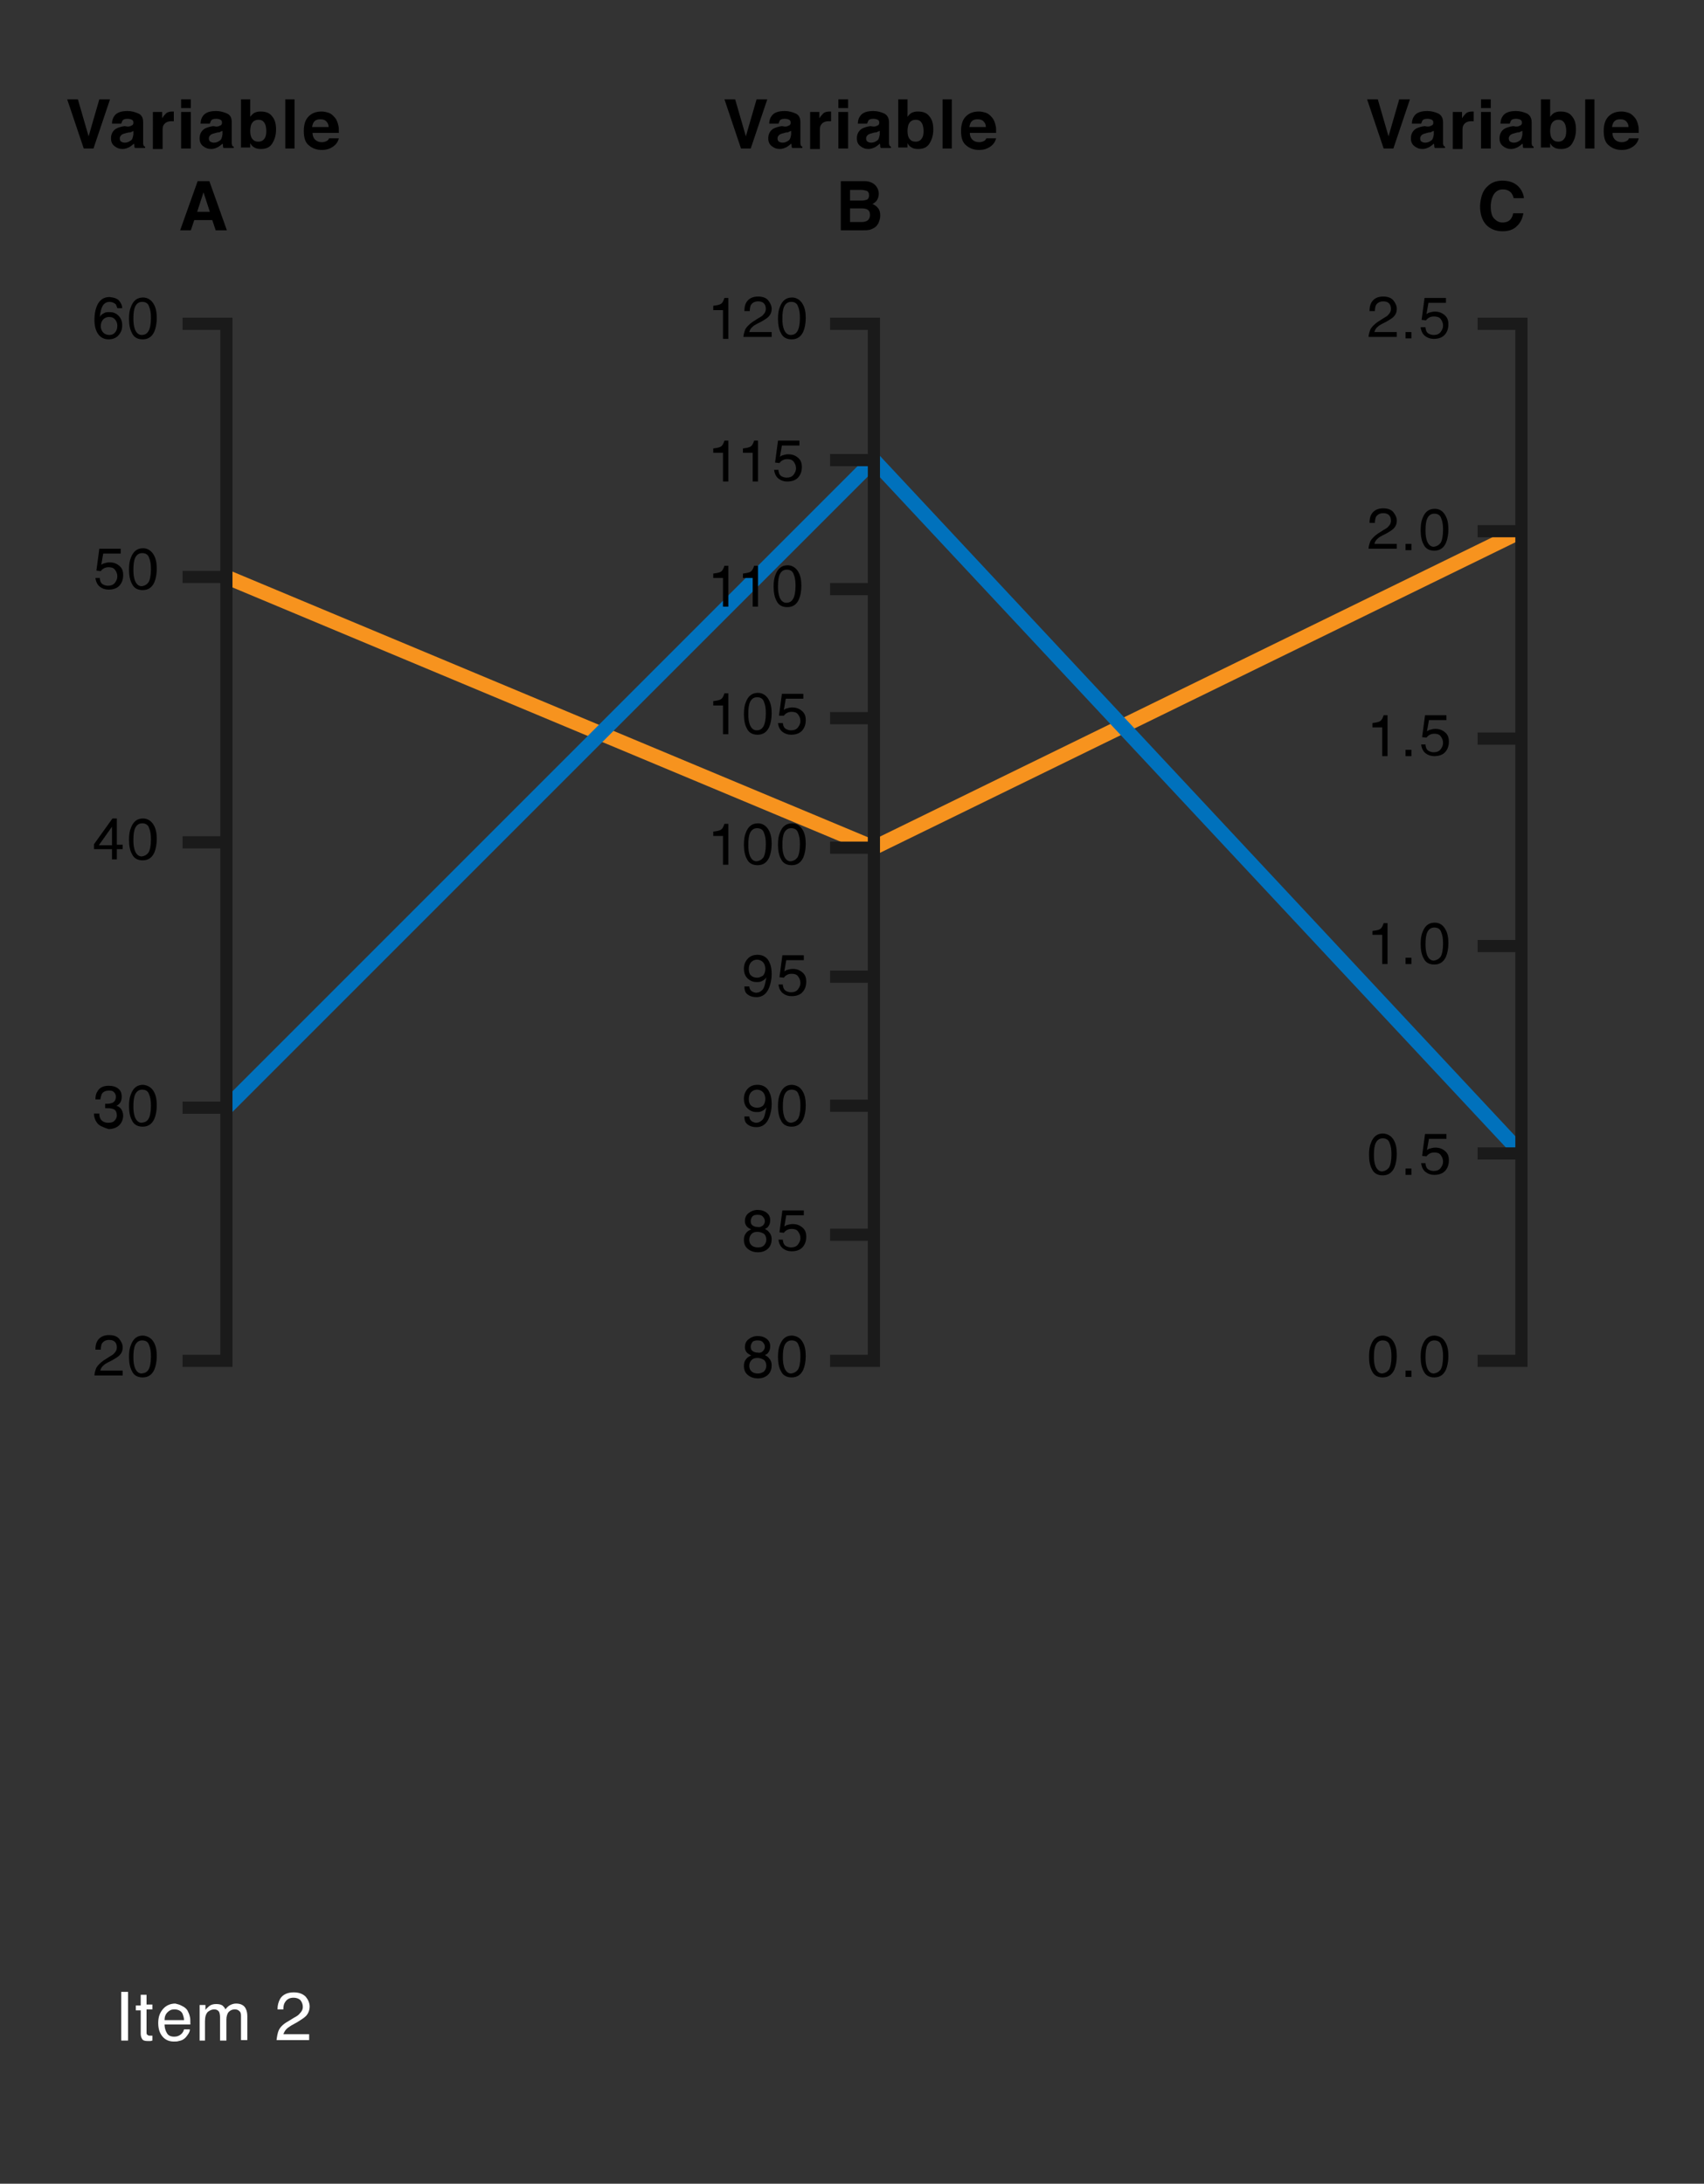 <svg xmlns="http://www.w3.org/2000/svg" xmlns:xlink="http://www.w3.org/1999/xlink" version="1.1" x="0px" y="0px" viewBox="0 0 350 448.5" style="enable-background:new 0 0 350 448.5;" xml:space="preserve">
<rect x="0" y="0" width="350" height="448.5" fill="#333333" stroke="none"/>
<style type="text/css">
	.st0{fill:none;stroke:#F7931E;stroke-width:3;}
	.st1{fill:none;stroke:#0071BC;stroke-width:3;}
	.st2{fill:#0071BC;}
	.st3{opacity:0.4;fill:#0071BC;}
	.st4{opacity:0.4;fill:#F7931E;}
	.st5{fill:#F7931E;}
	.st6{opacity:0.6;fill:#C7B299;}
	.st7{fill:#FFFFFF;}
	.st8{fill:none;stroke:#1A1A1A;stroke-width:2.5;}
	.st9{fill:none;stroke:#666666;stroke-width:0.75;}
</style>
<g id="Layer_1">
	<polyline class="st0" points="46.5,118.5 179.5,174.1 312.5,109.1  "/>
	<polyline class="st1" points="46.5,227.5 179.5,94.5 312.5,236.9  "/>
	
	
	
	
</g>
<g id="Layer_2">
	
	<g>
		<path d="M20.4,20.4h2.2l-3.4,10.1h-2l-3.4-10.1H16l2.2,7.6L20.4,20.4z"/>
		<path d="M26.2,26c0.4,0,0.6-0.1,0.8-0.2c0.3-0.1,0.4-0.3,0.4-0.6c0-0.3-0.1-0.5-0.3-0.6s-0.5-0.2-0.9-0.2c-0.5,0-0.8,0.1-1,0.3    c-0.1,0.2-0.2,0.4-0.3,0.7H23c0-0.7,0.2-1.2,0.5-1.6c0.5-0.7,1.4-1,2.7-1c0.8,0,1.5,0.2,2.2,0.5s1,0.9,1,1.8v3.4    c0,0.2,0,0.5,0,0.9c0,0.3,0.1,0.4,0.1,0.5s0.2,0.2,0.3,0.2v0.3h-2.1c-0.1-0.2-0.1-0.3-0.1-0.4s0-0.3-0.1-0.5    c-0.3,0.3-0.6,0.5-0.9,0.7c-0.4,0.2-0.9,0.4-1.4,0.4c-0.7,0-1.2-0.2-1.7-0.6s-0.7-0.9-0.7-1.6c0-0.9,0.4-1.6,1.1-2    c0.4-0.2,1-0.4,1.7-0.5L26.2,26z M27.4,26.9C27.3,27,27.1,27,27,27.1s-0.3,0.1-0.5,0.1L26,27.3c-0.4,0.1-0.7,0.2-0.9,0.3    c-0.3,0.2-0.5,0.5-0.5,0.8c0,0.3,0.1,0.6,0.3,0.7c0.2,0.1,0.4,0.2,0.7,0.2c0.4,0,0.8-0.1,1.2-0.4c0.4-0.2,0.5-0.7,0.6-1.3V26.9z"/>
		<path d="M35.5,22.9c0,0,0.1,0,0.2,0v2c-0.1,0-0.2,0-0.3,0s-0.2,0-0.2,0c-0.8,0-1.3,0.3-1.6,0.8c-0.2,0.3-0.2,0.7-0.2,1.3v3.6h-2    V23h1.9v1.3c0.3-0.5,0.6-0.8,0.8-1C34.4,23,34.9,22.9,35.5,22.9C35.5,22.9,35.5,22.9,35.5,22.9z"/>
		<path d="M39.2,22.2h-2v-1.8h2V22.2z M37.2,23h2v7.5h-2V23z"/>
		<path d="M44.4,26c0.4,0,0.6-0.1,0.8-0.2c0.3-0.1,0.4-0.3,0.4-0.6c0-0.3-0.1-0.5-0.3-0.6s-0.5-0.2-0.9-0.2c-0.5,0-0.8,0.1-1,0.3    c-0.1,0.2-0.2,0.4-0.3,0.7h-1.9c0-0.7,0.2-1.2,0.5-1.6c0.5-0.7,1.4-1,2.7-1c0.8,0,1.5,0.2,2.2,0.5s1,0.9,1,1.8v3.4    c0,0.2,0,0.5,0,0.9c0,0.3,0.1,0.4,0.1,0.5s0.2,0.2,0.3,0.2v0.3h-2.1c-0.1-0.2-0.1-0.3-0.1-0.4s0-0.3-0.1-0.5    c-0.3,0.3-0.6,0.5-0.9,0.7c-0.4,0.2-0.9,0.4-1.4,0.4c-0.7,0-1.2-0.2-1.7-0.6s-0.7-0.9-0.7-1.6c0-0.9,0.4-1.6,1.1-2    c0.4-0.2,1-0.4,1.7-0.5L44.4,26z M45.6,26.9c-0.1,0.1-0.3,0.1-0.4,0.2s-0.3,0.1-0.5,0.1l-0.4,0.1c-0.4,0.1-0.7,0.2-0.9,0.3    c-0.3,0.2-0.5,0.5-0.5,0.8c0,0.3,0.1,0.6,0.3,0.7c0.2,0.1,0.4,0.2,0.7,0.2c0.4,0,0.8-0.1,1.2-0.4c0.4-0.2,0.5-0.7,0.6-1.3V26.9z"/>
		<path d="M55.9,23.9c0.6,0.7,0.8,1.6,0.8,2.7c0,1.2-0.3,2.1-0.8,2.9c-0.5,0.8-1.3,1.1-2.3,1.1c-0.6,0-1.1-0.1-1.5-0.4    c-0.2-0.1-0.5-0.4-0.7-0.8v0.9h-1.9V20.4h1.9V24c0.2-0.3,0.5-0.6,0.8-0.8c0.4-0.2,0.8-0.3,1.3-0.3C54.6,22.9,55.4,23.2,55.9,23.9z     M54.3,28.5c0.3-0.4,0.4-0.9,0.4-1.6c0-0.5-0.1-1-0.2-1.3c-0.3-0.7-0.7-1-1.4-1c-0.7,0-1.2,0.3-1.5,1c-0.1,0.3-0.2,0.8-0.2,1.3    c0,0.6,0.1,1.2,0.4,1.6c0.3,0.4,0.7,0.6,1.3,0.6C53.6,29.1,54,28.9,54.3,28.5z"/>
		<path d="M60.5,30.5h-1.9V20.4h1.9V30.5z"/>
		<path d="M67.6,23.2c0.5,0.2,0.9,0.6,1.3,1.1c0.3,0.4,0.5,1,0.6,1.5c0.1,0.3,0.1,0.8,0.1,1.5h-5.4c0,0.7,0.3,1.3,0.8,1.6    c0.3,0.2,0.7,0.3,1.1,0.3c0.4,0,0.8-0.1,1.1-0.3c0.2-0.1,0.3-0.3,0.4-0.5h2c-0.1,0.4-0.3,0.9-0.7,1.3c-0.7,0.7-1.6,1.1-2.8,1.1    c-1,0-1.9-0.3-2.6-0.9c-0.8-0.6-1.1-1.6-1.1-3c0-1.3,0.3-2.3,1-3c0.7-0.7,1.6-1,2.7-1C66.5,22.9,67,23,67.6,23.2z M64.6,24.9    c-0.3,0.3-0.4,0.7-0.5,1.2h3.4c0-0.5-0.2-0.9-0.5-1.2c-0.3-0.3-0.7-0.4-1.2-0.4C65.3,24.5,64.9,24.6,64.6,24.9z"/>
		<path d="M40.6,37.2H43l3.6,10.1h-2.3l-0.7-2.1h-3.7l-0.7,2.1h-2.2L40.6,37.2z M40.5,43.5h2.6l-1.3-4L40.5,43.5z"/>
	</g>
	<g>
		<path d="M155.4,20.4h2.2l-3.4,10.1h-2l-3.4-10.1h2.2l2.2,7.6L155.4,20.4z"/>
		<path d="M161.2,26c0.4,0,0.6-0.1,0.8-0.2c0.3-0.1,0.4-0.3,0.4-0.6c0-0.3-0.1-0.5-0.3-0.6s-0.5-0.2-0.9-0.2c-0.5,0-0.8,0.1-1,0.3    c-0.1,0.2-0.2,0.4-0.3,0.7H158c0-0.7,0.2-1.2,0.5-1.6c0.5-0.7,1.4-1,2.7-1c0.8,0,1.5,0.2,2.2,0.5s1,0.9,1,1.8v3.4    c0,0.2,0,0.5,0,0.9c0,0.3,0.1,0.4,0.1,0.5s0.2,0.2,0.3,0.2v0.3h-2.1c-0.1-0.2-0.1-0.3-0.1-0.4s0-0.3-0.1-0.5    c-0.3,0.3-0.6,0.5-0.9,0.7c-0.4,0.2-0.9,0.4-1.4,0.4c-0.7,0-1.2-0.2-1.7-0.6s-0.7-0.9-0.7-1.6c0-0.9,0.4-1.6,1.1-2    c0.4-0.2,1-0.4,1.7-0.5L161.2,26z M162.4,26.9c-0.1,0.1-0.3,0.1-0.4,0.2s-0.3,0.1-0.5,0.1l-0.4,0.1c-0.4,0.1-0.7,0.2-0.9,0.3    c-0.3,0.2-0.5,0.5-0.5,0.8c0,0.3,0.1,0.6,0.3,0.7c0.2,0.1,0.4,0.2,0.7,0.2c0.4,0,0.8-0.1,1.2-0.4c0.4-0.2,0.5-0.7,0.6-1.3V26.9z"/>
		<path d="M170.5,22.9c0,0,0.1,0,0.2,0v2c-0.1,0-0.2,0-0.3,0s-0.2,0-0.2,0c-0.8,0-1.3,0.3-1.6,0.8c-0.2,0.3-0.2,0.7-0.2,1.3v3.6h-2    V23h1.9v1.3c0.3-0.5,0.6-0.8,0.8-1C169.4,23,169.9,22.9,170.5,22.9C170.5,22.9,170.5,22.9,170.5,22.9z"/>
		<path d="M174.2,22.2h-2v-1.8h2V22.2z M172.2,23h2v7.5h-2V23z"/>
		<path d="M179.4,26c0.4,0,0.6-0.1,0.8-0.2c0.3-0.1,0.4-0.3,0.4-0.6c0-0.3-0.1-0.5-0.3-0.6s-0.5-0.2-0.9-0.2c-0.5,0-0.8,0.1-1,0.3    c-0.1,0.2-0.2,0.4-0.3,0.7h-1.9c0-0.7,0.2-1.2,0.5-1.6c0.5-0.7,1.4-1,2.7-1c0.8,0,1.5,0.2,2.2,0.5c0.6,0.3,1,0.9,1,1.8v3.4    c0,0.2,0,0.5,0,0.9c0,0.3,0.1,0.4,0.1,0.5c0.1,0.1,0.2,0.2,0.3,0.2v0.3h-2.1c-0.1-0.2-0.1-0.3-0.1-0.4c0-0.1,0-0.3-0.1-0.5    c-0.3,0.3-0.6,0.5-0.9,0.7c-0.4,0.2-0.9,0.4-1.4,0.4c-0.7,0-1.2-0.2-1.7-0.6s-0.7-0.9-0.7-1.6c0-0.9,0.4-1.6,1.1-2    c0.4-0.2,1-0.4,1.7-0.5L179.4,26z M180.6,26.9c-0.1,0.1-0.3,0.1-0.4,0.2s-0.3,0.1-0.5,0.1l-0.4,0.1c-0.4,0.1-0.7,0.2-0.9,0.3    c-0.3,0.2-0.5,0.5-0.5,0.8c0,0.3,0.1,0.6,0.3,0.7s0.4,0.2,0.7,0.2c0.4,0,0.8-0.1,1.2-0.4c0.4-0.2,0.5-0.7,0.6-1.3V26.9z"/>
		<path d="M190.9,23.9c0.6,0.7,0.8,1.6,0.8,2.7c0,1.2-0.3,2.1-0.8,2.9c-0.5,0.8-1.3,1.1-2.3,1.1c-0.6,0-1.1-0.1-1.5-0.4    c-0.2-0.1-0.5-0.4-0.7-0.8v0.9h-1.9V20.4h1.9V24c0.2-0.3,0.5-0.6,0.8-0.8c0.4-0.2,0.8-0.3,1.3-0.3    C189.6,22.9,190.4,23.2,190.9,23.9z M189.3,28.5c0.3-0.4,0.4-0.9,0.4-1.6c0-0.5-0.1-1-0.2-1.3c-0.3-0.7-0.7-1-1.4-1    c-0.7,0-1.2,0.3-1.5,1c-0.1,0.3-0.2,0.8-0.2,1.3c0,0.6,0.1,1.2,0.4,1.6s0.7,0.6,1.3,0.6C188.6,29.1,189,28.9,189.3,28.5z"/>
		<path d="M195.5,30.5h-1.9V20.4h1.9V30.5z"/>
		<path d="M202.6,23.2c0.5,0.2,0.9,0.6,1.3,1.1c0.3,0.4,0.5,1,0.6,1.5c0.1,0.3,0.1,0.8,0.1,1.5h-5.4c0,0.7,0.3,1.3,0.8,1.6    c0.3,0.2,0.7,0.3,1.1,0.3c0.4,0,0.8-0.1,1.1-0.3c0.2-0.1,0.3-0.3,0.4-0.5h2c-0.1,0.4-0.3,0.9-0.7,1.3c-0.7,0.7-1.6,1.1-2.8,1.1    c-1,0-1.9-0.3-2.6-0.9c-0.8-0.6-1.1-1.6-1.1-3c0-1.3,0.3-2.3,1-3c0.7-0.7,1.6-1,2.7-1C201.5,22.9,202,23,202.6,23.2z M199.6,24.9    c-0.3,0.3-0.4,0.7-0.5,1.2h3.4c0-0.5-0.2-0.9-0.5-1.2c-0.3-0.3-0.7-0.4-1.2-0.4C200.3,24.5,199.9,24.6,199.6,24.9z"/>
		<path d="M180,38.3c0.3,0.4,0.5,0.9,0.5,1.5c0,0.6-0.2,1.1-0.5,1.5c-0.2,0.2-0.4,0.4-0.8,0.6c0.5,0.2,0.9,0.5,1.2,0.9    s0.4,0.9,0.4,1.5c0,0.6-0.2,1.1-0.4,1.6c-0.2,0.3-0.4,0.6-0.7,0.8c-0.3,0.2-0.7,0.4-1.1,0.5s-0.9,0.1-1.4,0.1h-4.5V37.2h4.9    C178.6,37.2,179.5,37.6,180,38.3z M174.6,39v2.2h2.4c0.4,0,0.8-0.1,1.1-0.2c0.3-0.2,0.4-0.5,0.4-0.9c0-0.5-0.2-0.8-0.5-0.9    c-0.3-0.1-0.7-0.2-1.2-0.2H174.6z M174.6,42.9v2.7h2.4c0.4,0,0.8-0.1,1-0.2c0.4-0.2,0.7-0.6,0.7-1.3c0-0.5-0.2-0.9-0.6-1.1    c-0.2-0.1-0.6-0.2-1-0.2H174.6z"/>
	</g>
	
	
	
	
	
	
	
	
	
	
	
	<g>
		<path d="M24.5,61.8c0.4,0.5,0.6,1,0.6,1.5h-1c-0.1-0.3-0.2-0.6-0.3-0.8C23.4,62.2,23,62,22.5,62c-0.6,0-1.1,0.3-1.4,0.8    s-0.5,1.3-0.6,2.3c0.2-0.4,0.5-0.6,0.9-0.8c0.3-0.2,0.7-0.2,1.1-0.2c0.7,0,1.3,0.2,1.8,0.7s0.8,1.1,0.8,2c0,0.8-0.2,1.4-0.7,2    s-1.2,0.9-2.1,0.9c-0.8,0-1.5-0.3-2-0.9s-0.9-1.6-0.9-3c0-1,0.1-1.9,0.4-2.7c0.5-1.4,1.4-2.1,2.7-2.1    C23.4,61.1,24.1,61.3,24.5,61.8z M23.7,68.2c0.3-0.4,0.4-0.8,0.4-1.3c0-0.4-0.1-0.8-0.4-1.2s-0.7-0.6-1.3-0.6    c-0.5,0-0.9,0.2-1.2,0.5s-0.5,0.8-0.5,1.4c0,0.5,0.2,1,0.5,1.3s0.7,0.5,1.3,0.5C23,68.8,23.4,68.6,23.7,68.2z"/>
		<path d="M31.6,62.5c0.4,0.7,0.6,1.6,0.6,2.8c0,1.1-0.2,2.1-0.5,2.8c-0.5,1.1-1.3,1.6-2.4,1.6c-1,0-1.8-0.4-2.2-1.3    c-0.4-0.7-0.6-1.7-0.6-2.9c0-1,0.1-1.8,0.4-2.5c0.5-1.3,1.3-1.9,2.5-1.9C30.3,61.1,31.1,61.6,31.6,62.5z M30.5,68    c0.3-0.5,0.5-1.4,0.5-2.7c0-1-0.1-1.7-0.4-2.4c-0.2-0.6-0.7-0.9-1.4-0.9c-0.6,0-1.1,0.3-1.4,0.9c-0.3,0.6-0.4,1.4-0.4,2.6    c0,0.9,0.1,1.5,0.3,2.1c0.3,0.8,0.8,1.2,1.4,1.2C29.8,68.8,30.2,68.5,30.5,68z"/>
	</g>
	<g>
		<path d="M146.5,63.6v-0.8c0.8-0.1,1.3-0.2,1.6-0.4s0.5-0.6,0.7-1.2h0.8v8.4h-1.1v-5.9H146.5z"/>
		<path d="M153.1,67.6c0.3-0.5,0.8-1,1.5-1.5l1.1-0.7c0.5-0.3,0.9-0.5,1.1-0.8c0.3-0.3,0.5-0.7,0.5-1.1c0-0.5-0.1-0.9-0.4-1.2    s-0.7-0.4-1.2-0.4c-0.7,0-1.2,0.3-1.5,0.8c-0.1,0.3-0.2,0.7-0.2,1.2h-1.1c0-0.7,0.1-1.3,0.4-1.8c0.5-0.8,1.3-1.2,2.4-1.2    c1,0,1.7,0.3,2.1,0.8s0.7,1.1,0.7,1.7c0,0.7-0.2,1.2-0.7,1.7c-0.3,0.3-0.8,0.6-1.5,1l-0.8,0.4c-0.4,0.2-0.7,0.4-0.9,0.6    c-0.4,0.3-0.6,0.7-0.7,1.1h4.6v1h-5.8C152.7,68.8,152.9,68.1,153.1,67.6z"/>
		<path d="M164.9,62.5c0.4,0.7,0.6,1.6,0.6,2.8c0,1.1-0.2,2.1-0.5,2.8c-0.5,1.1-1.3,1.6-2.4,1.6c-1,0-1.8-0.4-2.2-1.3    c-0.4-0.7-0.6-1.7-0.6-2.9c0-1,0.1-1.8,0.4-2.5c0.5-1.3,1.3-1.9,2.5-1.9C163.6,61.1,164.4,61.6,164.9,62.5z M163.8,68    c0.3-0.5,0.5-1.4,0.5-2.7c0-1-0.1-1.7-0.4-2.4c-0.2-0.6-0.7-0.9-1.4-0.9c-0.6,0-1.1,0.3-1.4,0.9c-0.3,0.6-0.4,1.4-0.4,2.6    c0,0.9,0.1,1.5,0.3,2.1c0.3,0.8,0.8,1.2,1.4,1.2C163.1,68.8,163.5,68.5,163.8,68z"/>
	</g>
	<g>
		<path d="M146.5,92.9v-0.8c0.8-0.1,1.3-0.2,1.6-0.4s0.5-0.6,0.7-1.2h0.8v8.4h-1.1v-5.9H146.5z"/>
		<path d="M152.6,92.9v-0.8c0.8-0.1,1.3-0.2,1.6-0.4s0.5-0.6,0.7-1.2h0.8v8.4h-1.1v-5.9H152.6z"/>
		<path d="M159.9,96.7c0.1,0.6,0.3,1,0.8,1.2c0.2,0.1,0.5,0.2,0.9,0.2c0.6,0,1.1-0.2,1.4-0.6s0.5-0.8,0.5-1.3c0-0.6-0.2-1-0.5-1.4    s-0.8-0.5-1.3-0.5c-0.4,0-0.7,0.1-0.9,0.2s-0.5,0.3-0.7,0.6l-0.9-0.1l0.6-4.5h4.4v1h-3.6l-0.4,2.3c0.2-0.1,0.4-0.3,0.6-0.3    c0.3-0.1,0.7-0.2,1.1-0.2c0.8,0,1.4,0.2,2,0.7s0.8,1.1,0.8,1.9c0,0.8-0.2,1.5-0.7,2.1s-1.3,0.9-2.3,0.9c-0.7,0-1.3-0.2-1.8-0.6    s-0.8-1-0.9-1.8H159.9z"/>
	</g>
	<g>
		<path d="M146.5,118.6v-0.8c0.8-0.1,1.3-0.2,1.6-0.4s0.5-0.6,0.7-1.2h0.8v8.4h-1.1v-5.9H146.5z"/>
		<path d="M152.6,118.6v-0.8c0.8-0.1,1.3-0.2,1.6-0.4s0.5-0.6,0.7-1.2h0.8v8.4h-1.1v-5.9H152.6z"/>
		<path d="M164,117.5c0.4,0.7,0.6,1.6,0.6,2.8c0,1.1-0.2,2.1-0.5,2.8c-0.5,1.1-1.3,1.6-2.4,1.6c-1,0-1.8-0.4-2.2-1.3    c-0.4-0.7-0.6-1.7-0.6-2.9c0-1,0.1-1.8,0.4-2.5c0.5-1.3,1.3-1.9,2.5-1.9C162.7,116.1,163.5,116.6,164,117.5z M162.9,123    c0.3-0.5,0.5-1.4,0.5-2.7c0-1-0.1-1.7-0.4-2.4c-0.2-0.6-0.7-0.9-1.4-0.9c-0.6,0-1.1,0.3-1.4,0.9c-0.3,0.6-0.4,1.4-0.4,2.6    c0,0.9,0.1,1.5,0.3,2.1c0.3,0.8,0.8,1.2,1.4,1.2C162.2,123.8,162.6,123.5,162.9,123z"/>
	</g>
	<g>
		<path d="M146.5,144.8V144c0.8-0.1,1.3-0.2,1.6-0.4s0.5-0.6,0.7-1.2h0.8v8.4h-1.1v-5.9H146.5z"/>
		<path d="M157.9,143.7c0.4,0.7,0.6,1.6,0.6,2.8c0,1.1-0.2,2.1-0.5,2.8c-0.5,1.1-1.3,1.6-2.4,1.6c-1,0-1.8-0.4-2.2-1.3    c-0.4-0.7-0.6-1.7-0.6-2.9c0-1,0.1-1.8,0.4-2.5c0.5-1.3,1.3-1.9,2.5-1.9C156.6,142.3,157.4,142.8,157.9,143.7z M156.8,149.2    c0.3-0.5,0.5-1.4,0.5-2.7c0-1-0.1-1.7-0.4-2.4c-0.2-0.6-0.7-0.9-1.4-0.9c-0.6,0-1.1,0.3-1.4,0.9c-0.3,0.6-0.4,1.4-0.4,2.6    c0,0.9,0.1,1.5,0.3,2.1c0.3,0.8,0.8,1.2,1.4,1.2C156.1,150,156.5,149.7,156.8,149.2z"/>
		<path d="M160.8,148.6c0.1,0.6,0.3,1,0.8,1.2c0.2,0.1,0.5,0.2,0.9,0.2c0.6,0,1.1-0.2,1.4-0.6s0.5-0.8,0.5-1.3c0-0.6-0.2-1-0.5-1.4    s-0.8-0.5-1.3-0.5c-0.4,0-0.7,0.1-0.9,0.2s-0.5,0.3-0.7,0.6L160,147l0.6-4.5h4.4v1h-3.6l-0.4,2.3c0.2-0.1,0.4-0.3,0.6-0.3    c0.3-0.1,0.7-0.2,1.1-0.2c0.8,0,1.4,0.2,2,0.7s0.8,1.1,0.8,1.9c0,0.8-0.2,1.5-0.7,2.1s-1.3,0.9-2.3,0.9c-0.7,0-1.3-0.2-1.8-0.6    s-0.8-1-0.9-1.8H160.8z"/>
	</g>
	<g>
		<path d="M146.5,171.6v-0.8c0.8-0.1,1.3-0.2,1.6-0.4s0.5-0.6,0.7-1.2h0.8v8.4h-1.1v-5.9H146.5z"/>
		<path d="M157.9,170.5c0.4,0.7,0.6,1.6,0.6,2.8c0,1.1-0.2,2.1-0.5,2.8c-0.5,1.1-1.3,1.6-2.4,1.6c-1,0-1.8-0.4-2.2-1.3    c-0.4-0.7-0.6-1.7-0.6-2.9c0-1,0.1-1.8,0.4-2.5c0.5-1.3,1.3-1.9,2.5-1.9C156.6,169.1,157.4,169.6,157.9,170.5z M156.8,176.1    c0.3-0.5,0.5-1.4,0.5-2.7c0-1-0.1-1.7-0.4-2.4c-0.2-0.6-0.7-0.9-1.4-0.9c-0.6,0-1.1,0.3-1.4,0.9c-0.3,0.6-0.4,1.4-0.4,2.6    c0,0.9,0.1,1.5,0.3,2.1c0.3,0.8,0.8,1.2,1.4,1.2C156.1,176.8,156.5,176.5,156.8,176.1z"/>
		<path d="M164.9,170.5c0.4,0.7,0.6,1.6,0.6,2.8c0,1.1-0.2,2.1-0.5,2.8c-0.5,1.1-1.3,1.6-2.4,1.6c-1,0-1.8-0.4-2.2-1.3    c-0.4-0.7-0.6-1.7-0.6-2.9c0-1,0.1-1.8,0.4-2.5c0.5-1.3,1.3-1.9,2.5-1.9C163.6,169.1,164.4,169.6,164.9,170.5z M163.8,176.1    c0.3-0.5,0.5-1.4,0.5-2.7c0-1-0.1-1.7-0.4-2.4c-0.2-0.6-0.7-0.9-1.4-0.9c-0.6,0-1.1,0.3-1.4,0.9c-0.3,0.6-0.4,1.4-0.4,2.6    c0,0.9,0.1,1.5,0.3,2.1c0.3,0.8,0.8,1.2,1.4,1.2C163.1,176.8,163.5,176.5,163.8,176.1z"/>
	</g>
	<g>
		<path d="M153.9,202.5c0,0.6,0.3,1,0.7,1.2c0.2,0.1,0.5,0.2,0.7,0.2c0.5,0,0.9-0.2,1.3-0.6s0.6-1.3,0.8-2.6    c-0.2,0.4-0.5,0.6-0.9,0.8s-0.7,0.2-1.1,0.2c-0.8,0-1.4-0.3-1.9-0.8s-0.7-1.2-0.7-1.9c0-0.8,0.2-1.4,0.7-2s1.2-0.9,2.1-0.9    c1.2,0,2.1,0.6,2.5,1.7c0.3,0.6,0.4,1.4,0.4,2.3c0,1-0.2,1.9-0.5,2.7c-0.5,1.3-1.4,2-2.6,2c-0.8,0-1.4-0.2-1.9-0.6s-0.6-1-0.6-1.6    H153.9z M156.7,200.4c0.3-0.3,0.5-0.8,0.5-1.4c0-0.6-0.2-1.1-0.5-1.4c-0.3-0.3-0.7-0.5-1.2-0.5c-0.5,0-0.9,0.2-1.2,0.5    s-0.5,0.8-0.5,1.4c0,0.5,0.1,1,0.4,1.3s0.7,0.5,1.3,0.5C156,200.8,156.3,200.6,156.7,200.4z"/>
		<path d="M160.8,202.4c0.1,0.6,0.3,1,0.8,1.2c0.2,0.1,0.5,0.2,0.9,0.2c0.6,0,1.1-0.2,1.4-0.6s0.5-0.8,0.5-1.3c0-0.6-0.2-1-0.5-1.4    s-0.8-0.5-1.3-0.5c-0.4,0-0.7,0.1-0.9,0.2s-0.5,0.3-0.7,0.6l-0.9-0.1l0.6-4.5h4.4v1h-3.6l-0.4,2.3c0.2-0.1,0.4-0.3,0.6-0.3    c0.3-0.1,0.7-0.2,1.1-0.2c0.8,0,1.4,0.2,2,0.7s0.8,1.1,0.8,1.9c0,0.8-0.2,1.5-0.7,2.1s-1.3,0.9-2.3,0.9c-0.7,0-1.3-0.2-1.8-0.6    s-0.8-1-0.9-1.8H160.8z"/>
	</g>
	<g>
		<path d="M153.9,229.2c0,0.6,0.3,1,0.7,1.2c0.2,0.1,0.5,0.2,0.7,0.2c0.5,0,0.9-0.2,1.3-0.6s0.6-1.3,0.8-2.6    c-0.2,0.4-0.5,0.6-0.9,0.8s-0.7,0.2-1.1,0.2c-0.8,0-1.4-0.3-1.9-0.8s-0.7-1.2-0.7-1.9c0-0.8,0.2-1.4,0.7-2s1.2-0.9,2.1-0.9    c1.2,0,2.1,0.6,2.5,1.7c0.3,0.6,0.4,1.4,0.4,2.3c0,1-0.2,1.9-0.5,2.7c-0.5,1.3-1.4,2-2.6,2c-0.8,0-1.4-0.2-1.9-0.6s-0.6-1-0.6-1.6    H153.9z M156.7,227.1c0.3-0.3,0.5-0.8,0.5-1.4c0-0.6-0.2-1.1-0.5-1.4c-0.3-0.3-0.7-0.5-1.2-0.5c-0.5,0-0.9,0.2-1.2,0.5    s-0.5,0.8-0.5,1.4c0,0.5,0.1,1,0.4,1.3s0.7,0.5,1.3,0.5C156,227.5,156.3,227.4,156.7,227.1z"/>
		<path d="M164.9,224.2c0.4,0.7,0.6,1.6,0.6,2.8c0,1.1-0.2,2.1-0.5,2.8c-0.5,1.1-1.3,1.6-2.4,1.6c-1,0-1.8-0.4-2.2-1.3    c-0.4-0.7-0.6-1.7-0.6-2.9c0-1,0.1-1.8,0.4-2.5c0.5-1.3,1.3-1.9,2.5-1.9C163.7,222.9,164.4,223.3,164.9,224.2z M163.9,229.8    c0.3-0.5,0.5-1.4,0.5-2.7c0-1-0.1-1.7-0.4-2.4c-0.2-0.6-0.7-0.9-1.4-0.9c-0.6,0-1.1,0.3-1.4,0.9c-0.3,0.6-0.4,1.4-0.4,2.6    c0,0.9,0.1,1.5,0.3,2.1c0.3,0.8,0.8,1.2,1.4,1.2C163.1,230.5,163.5,230.3,163.9,229.8z"/>
	</g>
	<g>
		<path d="M153.5,252c-0.3-0.3-0.5-0.7-0.5-1.2c0-0.6,0.2-1.2,0.7-1.6s1.1-0.7,1.9-0.7c0.8,0,1.4,0.2,1.9,0.6    c0.5,0.4,0.7,0.9,0.7,1.5c0,0.5-0.1,0.9-0.4,1.3c-0.1,0.2-0.4,0.4-0.7,0.5c0.3,0.2,0.6,0.3,0.8,0.6c0.4,0.4,0.6,0.9,0.6,1.5    c0,0.7-0.2,1.4-0.7,1.9s-1.2,0.8-2.1,0.8c-0.8,0-1.5-0.2-2.1-0.7s-0.8-1.1-0.8-1.9c0-0.5,0.1-0.9,0.4-1.3s0.6-0.6,1.1-0.8    C153.9,252.3,153.7,252.2,153.5,252z M156.9,255.8c0.3-0.3,0.5-0.7,0.5-1.2c0-0.5-0.2-1-0.5-1.2s-0.8-0.4-1.3-0.4    c-0.5,0-0.9,0.1-1.2,0.4s-0.5,0.7-0.5,1.2c0,0.4,0.1,0.8,0.4,1.1s0.7,0.5,1.4,0.5C156.2,256.2,156.6,256.1,156.9,255.8z     M156.7,251.7c0.3-0.3,0.4-0.6,0.4-0.9c0-0.3-0.1-0.6-0.4-0.9c-0.2-0.3-0.6-0.4-1.1-0.4c-0.5,0-0.9,0.1-1.1,0.4    c-0.2,0.3-0.3,0.6-0.3,0.9c0,0.4,0.1,0.7,0.4,0.9c0.3,0.2,0.6,0.3,1,0.3C156.1,252.1,156.4,251.9,156.7,251.7z"/>
		<path d="M160.8,254.8c0.1,0.6,0.3,1,0.8,1.2c0.2,0.1,0.5,0.2,0.9,0.2c0.6,0,1.1-0.2,1.4-0.6s0.5-0.8,0.5-1.3c0-0.6-0.2-1-0.5-1.4    s-0.8-0.5-1.3-0.5c-0.4,0-0.7,0.1-0.9,0.2s-0.5,0.3-0.7,0.6l-0.9-0.1l0.6-4.5h4.4v1h-3.6l-0.4,2.3c0.2-0.1,0.4-0.3,0.6-0.3    c0.3-0.1,0.7-0.2,1.1-0.2c0.8,0,1.4,0.2,2,0.7s0.8,1.1,0.8,1.9c0,0.8-0.2,1.5-0.7,2.1s-1.3,0.9-2.3,0.9c-0.7,0-1.3-0.2-1.8-0.6    s-0.8-1-0.9-1.8H160.8z"/>
	</g>
	<g>
		<path d="M153.5,277.9c-0.3-0.3-0.5-0.7-0.5-1.2c0-0.6,0.2-1.2,0.7-1.6s1.1-0.7,1.9-0.7c0.8,0,1.4,0.2,1.9,0.6    c0.5,0.4,0.7,0.9,0.7,1.5c0,0.5-0.1,0.9-0.4,1.3c-0.1,0.2-0.4,0.4-0.7,0.5c0.3,0.2,0.6,0.3,0.8,0.6c0.4,0.4,0.6,0.9,0.6,1.5    c0,0.7-0.2,1.4-0.7,1.9s-1.2,0.8-2.1,0.8c-0.8,0-1.5-0.2-2.1-0.7s-0.8-1.1-0.8-1.9c0-0.5,0.1-0.9,0.4-1.3s0.6-0.6,1.1-0.8    C153.9,278.2,153.7,278,153.5,277.9z M156.9,281.7c0.3-0.3,0.5-0.7,0.5-1.2c0-0.5-0.2-1-0.5-1.2s-0.8-0.4-1.3-0.4    c-0.5,0-0.9,0.1-1.2,0.4s-0.5,0.7-0.5,1.2c0,0.4,0.1,0.8,0.4,1.1s0.7,0.5,1.4,0.5C156.2,282.1,156.6,281.9,156.9,281.7z     M156.7,277.5c0.3-0.3,0.4-0.6,0.4-0.9c0-0.3-0.1-0.6-0.4-0.9c-0.2-0.3-0.6-0.4-1.1-0.4c-0.5,0-0.9,0.1-1.1,0.4    c-0.2,0.3-0.3,0.6-0.3,0.9c0,0.4,0.1,0.7,0.4,0.9c0.3,0.2,0.6,0.3,1,0.3C156.1,277.9,156.4,277.8,156.7,277.5z"/>
		<path d="M164.9,275.7c0.4,0.7,0.6,1.6,0.6,2.8c0,1.1-0.2,2.1-0.5,2.8c-0.5,1.1-1.3,1.6-2.4,1.6c-1,0-1.8-0.4-2.2-1.3    c-0.4-0.7-0.6-1.7-0.6-2.9c0-1,0.1-1.8,0.4-2.5c0.5-1.3,1.3-1.9,2.5-1.9C163.7,274.4,164.4,274.8,164.9,275.7z M163.9,281.3    c0.3-0.5,0.5-1.4,0.5-2.7c0-1-0.1-1.7-0.4-2.4c-0.2-0.6-0.7-0.9-1.4-0.9c-0.6,0-1.1,0.3-1.4,0.9c-0.3,0.6-0.4,1.4-0.4,2.6    c0,0.9,0.1,1.5,0.3,2.1c0.3,0.8,0.8,1.2,1.4,1.2C163.1,282,163.5,281.8,163.9,281.3z"/>
	</g>
	<g>
		<path d="M286.3,275.7c0.4,0.7,0.6,1.6,0.6,2.8c0,1.1-0.2,2.1-0.5,2.8c-0.5,1.1-1.3,1.6-2.4,1.6c-1,0-1.8-0.4-2.2-1.3    c-0.4-0.7-0.6-1.7-0.6-2.9c0-1,0.1-1.8,0.4-2.5c0.5-1.3,1.3-1.9,2.5-1.9C285.1,274.4,285.8,274.8,286.3,275.7z M285.3,281.3    c0.3-0.5,0.5-1.4,0.5-2.7c0-1-0.1-1.7-0.4-2.4c-0.2-0.6-0.7-0.9-1.4-0.9c-0.6,0-1.1,0.3-1.4,0.9c-0.3,0.6-0.4,1.4-0.4,2.6    c0,0.9,0.1,1.5,0.3,2.1c0.3,0.8,0.8,1.2,1.4,1.2C284.5,282,284.9,281.8,285.3,281.3z"/>
		<path d="M288.7,281.5h1.2v1.3h-1.2V281.5z"/>
		<path d="M296.9,275.7c0.4,0.7,0.6,1.6,0.6,2.8c0,1.1-0.2,2.1-0.5,2.8c-0.5,1.1-1.3,1.6-2.4,1.6c-1,0-1.8-0.4-2.2-1.3    c-0.4-0.7-0.6-1.7-0.6-2.9c0-1,0.1-1.8,0.4-2.5c0.5-1.3,1.3-1.9,2.5-1.9C295.7,274.4,296.4,274.8,296.9,275.7z M295.9,281.3    c0.3-0.5,0.5-1.4,0.5-2.7c0-1-0.1-1.7-0.4-2.4c-0.2-0.6-0.7-0.9-1.4-0.9c-0.6,0-1.1,0.3-1.4,0.9c-0.3,0.6-0.4,1.4-0.4,2.6    c0,0.9,0.1,1.5,0.3,2.1c0.3,0.8,0.8,1.2,1.4,1.2C295.1,282,295.5,281.8,295.9,281.3z"/>
	</g>
	<g>
		<path d="M286.3,234.2c0.4,0.7,0.6,1.6,0.6,2.8c0,1.1-0.2,2.1-0.5,2.8c-0.5,1.1-1.3,1.6-2.4,1.6c-1,0-1.8-0.4-2.2-1.3    c-0.4-0.7-0.6-1.7-0.6-2.9c0-1,0.1-1.8,0.4-2.5c0.5-1.3,1.3-1.9,2.5-1.9C285.1,232.9,285.8,233.3,286.3,234.2z M285.3,239.8    c0.3-0.5,0.5-1.4,0.5-2.7c0-1-0.1-1.7-0.4-2.4c-0.2-0.6-0.7-0.9-1.4-0.9c-0.6,0-1.1,0.3-1.4,0.9c-0.3,0.6-0.4,1.4-0.4,2.6    c0,0.9,0.1,1.5,0.3,2.1c0.3,0.8,0.8,1.2,1.4,1.2C284.5,240.5,284.9,240.3,285.3,239.8z"/>
		<path d="M288.7,240h1.2v1.3h-1.2V240z"/>
		<path d="M292.8,239.1c0.1,0.6,0.3,1,0.8,1.2c0.2,0.1,0.5,0.2,0.9,0.2c0.6,0,1.1-0.2,1.4-0.6s0.5-0.8,0.5-1.3c0-0.6-0.2-1-0.5-1.4    s-0.8-0.5-1.3-0.5c-0.4,0-0.7,0.1-0.9,0.2s-0.5,0.3-0.7,0.6l-0.9-0.1l0.6-4.5h4.4v1h-3.6l-0.4,2.3c0.2-0.1,0.4-0.3,0.6-0.3    c0.3-0.1,0.7-0.2,1.1-0.2c0.8,0,1.4,0.2,2,0.7s0.8,1.1,0.8,1.9c0,0.8-0.2,1.5-0.7,2.1s-1.3,0.9-2.3,0.9c-0.7,0-1.3-0.2-1.8-0.6    s-0.8-1-0.9-1.8H292.8z"/>
	</g>
	<g>
		<path d="M281.9,192v-0.8c0.8-0.1,1.3-0.2,1.6-0.4s0.5-0.6,0.7-1.2h0.8v8.4h-1.1V192H281.9z"/>
		<path d="M288.7,196.7h1.2v1.3h-1.2V196.7z"/>
		<path d="M296.9,190.9c0.4,0.7,0.6,1.6,0.6,2.8c0,1.1-0.2,2.1-0.5,2.8c-0.5,1.1-1.3,1.6-2.4,1.6c-1,0-1.8-0.4-2.2-1.3    c-0.4-0.7-0.6-1.7-0.6-2.9c0-1,0.1-1.8,0.4-2.5c0.5-1.3,1.3-1.9,2.5-1.9C295.7,189.5,296.4,190,296.9,190.9z M295.9,196.5    c0.3-0.5,0.5-1.4,0.5-2.7c0-1-0.1-1.7-0.4-2.4c-0.2-0.6-0.7-0.9-1.4-0.9c-0.6,0-1.1,0.3-1.4,0.9c-0.3,0.6-0.4,1.4-0.4,2.6    c0,0.9,0.1,1.5,0.3,2.1c0.3,0.8,0.8,1.2,1.4,1.2C295.1,197.2,295.5,197,295.9,196.5z"/>
	</g>
	<g>
		<path d="M281.9,149.3v-0.8c0.8-0.1,1.3-0.2,1.6-0.4s0.5-0.6,0.7-1.2h0.8v8.4h-1.1v-5.9H281.9z"/>
		<path d="M288.7,154h1.2v1.3h-1.2V154z"/>
		<path d="M292.8,153.1c0.1,0.6,0.3,1,0.8,1.2c0.2,0.1,0.5,0.2,0.9,0.2c0.6,0,1.1-0.2,1.4-0.6s0.5-0.8,0.5-1.3c0-0.6-0.2-1-0.5-1.4    s-0.8-0.5-1.3-0.5c-0.4,0-0.7,0.1-0.9,0.2s-0.5,0.3-0.7,0.6l-0.9-0.1l0.6-4.5h4.4v1h-3.6l-0.4,2.3c0.2-0.1,0.4-0.3,0.6-0.3    c0.3-0.1,0.7-0.2,1.1-0.2c0.8,0,1.4,0.2,2,0.7s0.8,1.1,0.8,1.9c0,0.8-0.2,1.5-0.7,2.1s-1.3,0.9-2.3,0.9c-0.7,0-1.3-0.2-1.8-0.6    s-0.8-1-0.9-1.8H292.8z"/>
	</g>
	<g>
		<path d="M281.5,111.1c0.3-0.5,0.8-1,1.5-1.5l1.1-0.7c0.5-0.3,0.9-0.5,1.1-0.8c0.3-0.3,0.5-0.7,0.5-1.1c0-0.5-0.1-0.9-0.4-1.2    s-0.7-0.4-1.2-0.4c-0.7,0-1.2,0.3-1.5,0.8c-0.1,0.3-0.2,0.7-0.2,1.2h-1.1c0-0.7,0.1-1.3,0.4-1.8c0.5-0.8,1.3-1.2,2.4-1.2    c1,0,1.7,0.3,2.1,0.8s0.7,1.1,0.7,1.7c0,0.7-0.2,1.2-0.7,1.7c-0.3,0.3-0.8,0.6-1.5,1l-0.8,0.4c-0.4,0.2-0.7,0.4-0.9,0.6    c-0.4,0.3-0.6,0.7-0.7,1.1h4.6v1h-5.8C281.1,112.2,281.3,111.6,281.5,111.1z"/>
		<path d="M288.7,111.7h1.2v1.3h-1.2V111.7z"/>
		<path d="M296.9,105.9c0.4,0.7,0.6,1.6,0.6,2.8c0,1.1-0.2,2.1-0.5,2.8c-0.5,1.1-1.3,1.6-2.4,1.6c-1,0-1.8-0.4-2.2-1.3    c-0.4-0.7-0.6-1.7-0.6-2.9c0-1,0.1-1.8,0.4-2.5c0.5-1.3,1.3-1.9,2.5-1.9C295.7,104.5,296.4,105,296.9,105.9z M295.9,111.5    c0.3-0.5,0.5-1.4,0.5-2.7c0-1-0.1-1.7-0.4-2.4c-0.2-0.6-0.7-0.9-1.4-0.9c-0.6,0-1.1,0.3-1.4,0.9c-0.3,0.6-0.4,1.4-0.4,2.6    c0,0.9,0.1,1.5,0.3,2.1c0.3,0.8,0.8,1.2,1.4,1.2C295.1,112.2,295.5,112,295.9,111.5z"/>
	</g>
	<g>
		<path d="M281.5,67.6c0.3-0.5,0.8-1,1.5-1.5l1.1-0.7c0.5-0.3,0.9-0.5,1.1-0.8c0.3-0.3,0.5-0.7,0.5-1.1c0-0.5-0.1-0.9-0.4-1.2    s-0.7-0.4-1.2-0.4c-0.7,0-1.2,0.3-1.5,0.8c-0.1,0.3-0.2,0.7-0.2,1.2h-1.1c0-0.7,0.1-1.3,0.4-1.8c0.5-0.8,1.3-1.2,2.4-1.2    c1,0,1.7,0.3,2.1,0.8s0.7,1.1,0.7,1.7c0,0.7-0.2,1.2-0.7,1.7c-0.3,0.3-0.8,0.6-1.5,1l-0.8,0.4c-0.4,0.2-0.7,0.4-0.9,0.6    c-0.4,0.3-0.6,0.7-0.7,1.1h4.6v1h-5.8C281.1,68.8,281.3,68.1,281.5,67.6z"/>
		<path d="M288.7,68.2h1.2v1.3h-1.2V68.2z"/>
		<path d="M292.8,67.4c0.1,0.6,0.3,1,0.8,1.2c0.2,0.1,0.5,0.2,0.9,0.2c0.6,0,1.1-0.2,1.4-0.6s0.5-0.8,0.5-1.3c0-0.6-0.2-1-0.5-1.4    S295,65,294.5,65c-0.4,0-0.7,0.1-0.9,0.2s-0.5,0.3-0.7,0.6l-0.9-0.1l0.6-4.5h4.4v1h-3.6l-0.4,2.3c0.2-0.1,0.4-0.3,0.6-0.3    c0.3-0.1,0.7-0.2,1.1-0.2c0.8,0,1.4,0.2,2,0.7s0.8,1.1,0.8,1.9c0,0.8-0.2,1.5-0.7,2.1s-1.3,0.9-2.3,0.9c-0.7,0-1.3-0.2-1.8-0.6    s-0.8-1-0.9-1.8H292.8z"/>
	</g>
	<g>
		<path d="M20.5,118.9c0.1,0.6,0.3,1,0.8,1.2c0.2,0.1,0.5,0.2,0.9,0.2c0.6,0,1.1-0.2,1.4-0.6s0.5-0.8,0.5-1.3c0-0.6-0.2-1-0.5-1.4    s-0.8-0.5-1.3-0.5c-0.4,0-0.7,0.1-0.9,0.2s-0.5,0.3-0.7,0.6l-0.9-0.1l0.6-4.5h4.4v1h-3.6l-0.4,2.3c0.2-0.1,0.4-0.3,0.6-0.3    c0.3-0.1,0.7-0.2,1.1-0.2c0.8,0,1.4,0.2,2,0.7s0.8,1.1,0.8,1.9c0,0.8-0.2,1.5-0.7,2.1s-1.3,0.9-2.3,0.9c-0.7,0-1.3-0.2-1.8-0.6    s-0.8-1-0.9-1.8H20.5z"/>
		<path d="M31.6,114c0.4,0.7,0.6,1.6,0.6,2.8c0,1.1-0.2,2.1-0.5,2.8c-0.5,1.1-1.3,1.6-2.4,1.6c-1,0-1.8-0.4-2.2-1.3    c-0.4-0.7-0.6-1.7-0.6-2.9c0-1,0.1-1.8,0.4-2.5c0.5-1.3,1.3-1.9,2.5-1.9C30.3,112.6,31.1,113.1,31.6,114z M30.5,119.6    c0.3-0.5,0.5-1.4,0.5-2.7c0-1-0.1-1.7-0.4-2.4c-0.2-0.6-0.7-0.9-1.4-0.9c-0.6,0-1.1,0.3-1.4,0.9c-0.3,0.6-0.4,1.4-0.4,2.6    c0,0.9,0.1,1.5,0.3,2.1c0.3,0.8,0.8,1.2,1.4,1.2C29.8,120.3,30.2,120,30.5,119.6z"/>
	</g>
	<g>
		<path d="M23,176.5v-2.1h-3.7v-1l3.8-5.3H24v5.4h1.2v0.9H24v2.1H23z M23,173.6v-3.8l-2.7,3.8H23z"/>
		<path d="M31.6,169.5c0.4,0.7,0.6,1.6,0.6,2.8c0,1.1-0.2,2.1-0.5,2.8c-0.5,1.1-1.3,1.6-2.4,1.6c-1,0-1.8-0.4-2.2-1.3    c-0.4-0.7-0.6-1.7-0.6-2.9c0-1,0.1-1.8,0.4-2.5c0.5-1.3,1.3-1.9,2.5-1.9C30.3,168.1,31.1,168.6,31.6,169.5z M30.5,175.1    c0.3-0.5,0.5-1.4,0.5-2.7c0-1-0.1-1.7-0.4-2.4c-0.2-0.6-0.7-0.9-1.4-0.9c-0.6,0-1.1,0.3-1.4,0.9c-0.3,0.6-0.4,1.4-0.4,2.6    c0,0.9,0.1,1.5,0.3,2.1c0.3,0.8,0.8,1.2,1.4,1.2C29.8,175.8,30.2,175.5,30.5,175.1z"/>
	</g>
	<g>
		<path d="M20,230.7c-0.4-0.5-0.7-1.2-0.7-2h1.1c0,0.5,0.1,0.9,0.3,1.2c0.3,0.4,0.8,0.7,1.5,0.7c0.6,0,1-0.1,1.3-0.4    s0.5-0.7,0.5-1.1c0-0.6-0.2-1-0.5-1.2s-0.8-0.3-1.5-0.3c-0.1,0-0.1,0-0.2,0s-0.1,0-0.2,0v-0.9c0.1,0,0.2,0,0.3,0s0.2,0,0.2,0    c0.4,0,0.7-0.1,1-0.2c0.4-0.2,0.7-0.6,0.7-1.2c0-0.4-0.1-0.7-0.4-1s-0.6-0.3-1-0.3c-0.7,0-1.2,0.2-1.5,0.7    c-0.1,0.3-0.2,0.6-0.3,1.1h-1c0-0.6,0.1-1.2,0.4-1.6c0.4-0.8,1.2-1.2,2.3-1.2c0.9,0,1.5,0.2,2,0.6s0.7,0.9,0.7,1.7    c0,0.5-0.1,0.9-0.4,1.3c-0.2,0.2-0.4,0.4-0.7,0.5c0.4,0.1,0.8,0.4,1,0.7s0.4,0.8,0.4,1.3c0,0.8-0.3,1.5-0.8,2s-1.3,0.8-2.2,0.8    C21.1,231.5,20.4,231.2,20,230.7z"/>
		<path d="M31.6,224.2c0.4,0.7,0.6,1.6,0.6,2.8c0,1.1-0.2,2.1-0.5,2.8c-0.5,1.1-1.3,1.6-2.4,1.6c-1,0-1.8-0.4-2.2-1.3    c-0.4-0.7-0.6-1.7-0.6-2.9c0-1,0.1-1.8,0.4-2.5c0.5-1.3,1.3-1.9,2.5-1.9C30.3,222.9,31.1,223.3,31.6,224.2z M30.5,229.8    c0.3-0.5,0.5-1.4,0.5-2.7c0-1-0.1-1.7-0.4-2.4c-0.2-0.6-0.7-0.9-1.4-0.9c-0.6,0-1.1,0.3-1.4,0.9c-0.3,0.6-0.4,1.4-0.4,2.6    c0,0.9,0.1,1.5,0.3,2.1c0.3,0.8,0.8,1.2,1.4,1.2C29.8,230.5,30.2,230.3,30.5,229.8z"/>
	</g>
	<g>
		<path d="M19.8,280.9c0.3-0.5,0.8-1,1.5-1.5l1.1-0.7c0.5-0.3,0.9-0.5,1.1-0.8c0.3-0.3,0.5-0.7,0.5-1.1c0-0.5-0.1-0.9-0.4-1.2    s-0.7-0.4-1.2-0.4c-0.7,0-1.2,0.3-1.5,0.8c-0.1,0.3-0.2,0.7-0.2,1.2h-1.1c0-0.7,0.1-1.3,0.4-1.8c0.5-0.8,1.3-1.2,2.4-1.2    c1,0,1.7,0.3,2.1,0.8s0.7,1.1,0.7,1.7c0,0.7-0.2,1.2-0.7,1.7c-0.3,0.3-0.8,0.6-1.5,1l-0.8,0.4c-0.4,0.2-0.7,0.4-0.9,0.6    c-0.4,0.3-0.6,0.7-0.7,1.1h4.6v1h-5.8C19.4,282,19.6,281.4,19.8,280.9z"/>
		<path d="M31.6,275.7c0.4,0.7,0.6,1.6,0.6,2.8c0,1.1-0.2,2.1-0.5,2.8c-0.5,1.1-1.3,1.6-2.4,1.6c-1,0-1.8-0.4-2.2-1.3    c-0.4-0.7-0.6-1.7-0.6-2.9c0-1,0.1-1.8,0.4-2.5c0.5-1.3,1.3-1.9,2.5-1.9C30.3,274.4,31.1,274.8,31.6,275.7z M30.5,281.3    c0.3-0.5,0.5-1.4,0.5-2.7c0-1-0.1-1.7-0.4-2.4c-0.2-0.6-0.7-0.9-1.4-0.9c-0.6,0-1.1,0.3-1.4,0.9c-0.3,0.6-0.4,1.4-0.4,2.6    c0,0.9,0.1,1.5,0.3,2.1c0.3,0.8,0.8,1.2,1.4,1.2C29.8,282,30.2,281.8,30.5,281.3z"/>
	</g>
	<g>
		<path class="st7" d="M24.9,409.1h1.4v10h-1.4V409.1z"/>
		<path class="st7" d="M28.9,409.7h1.2v2h1.2v1h-1.2v4.8c0,0.3,0.1,0.4,0.3,0.5c0.1,0.1,0.3,0.1,0.5,0.1c0.1,0,0.1,0,0.2,0    s0.1,0,0.2,0v1c-0.1,0-0.3,0.1-0.4,0.1c-0.2,0-0.3,0-0.5,0c-0.6,0-1-0.1-1.2-0.4s-0.3-0.7-0.3-1.1v-4.8h-1v-1h1V409.7z"/>
		<path class="st7" d="M37.4,412c0.5,0.2,0.9,0.6,1.1,0.9c0.2,0.4,0.4,0.8,0.5,1.3c0.1,0.3,0.1,0.9,0.1,1.6h-5.3    c0,0.7,0.2,1.3,0.5,1.8c0.3,0.5,0.8,0.7,1.5,0.7c0.6,0,1.1-0.2,1.5-0.6c0.2-0.2,0.4-0.5,0.5-0.9H39c0,0.3-0.1,0.6-0.3,0.9    c-0.2,0.3-0.4,0.6-0.6,0.8c-0.4,0.4-0.8,0.6-1.4,0.7c-0.3,0.1-0.6,0.1-1,0.1c-0.9,0-1.7-0.3-2.3-1c-0.6-0.7-0.9-1.6-0.9-2.8    c0-1.2,0.3-2.1,1-2.9c0.6-0.7,1.5-1.1,2.5-1.1C36.4,411.6,36.9,411.7,37.4,412z M37.8,414.9c0-0.5-0.2-1-0.3-1.3    c-0.3-0.6-0.9-0.9-1.7-0.9c-0.6,0-1,0.2-1.4,0.6c-0.4,0.4-0.6,0.9-0.6,1.6H37.8z"/>
		<path class="st7" d="M41,411.8h1.2v1c0.3-0.4,0.6-0.6,0.8-0.8c0.4-0.3,0.9-0.4,1.4-0.4c0.6,0,1.1,0.1,1.4,0.4    c0.2,0.2,0.4,0.4,0.5,0.7c0.3-0.4,0.6-0.7,1-0.9c0.4-0.2,0.8-0.3,1.2-0.3c1,0,1.7,0.4,2,1.1c0.2,0.4,0.3,0.9,0.3,1.5v4.9h-1.3V414    c0-0.5-0.1-0.8-0.4-1c-0.2-0.2-0.5-0.3-0.9-0.3c-0.5,0-0.9,0.2-1.2,0.5c-0.3,0.3-0.5,0.9-0.5,1.6v4.3h-1.3v-4.8    c0-0.5-0.1-0.9-0.2-1.1c-0.2-0.3-0.5-0.5-1-0.5c-0.5,0-0.9,0.2-1.3,0.5c-0.4,0.4-0.6,1-0.6,2v3.9H41V411.8z"/>
		<path class="st7" d="M57.3,416.9c0.3-0.6,0.9-1.2,1.8-1.7l1.3-0.8c0.6-0.3,1-0.6,1.2-0.9c0.4-0.4,0.6-0.8,0.6-1.3    c0-0.6-0.2-1-0.5-1.4c-0.3-0.3-0.8-0.5-1.4-0.5c-0.8,0-1.4,0.3-1.8,1c-0.2,0.3-0.3,0.8-0.3,1.4H57c0-0.9,0.2-1.5,0.5-2.1    c0.5-0.9,1.5-1.4,2.8-1.4c1.1,0,1.9,0.3,2.5,0.9c0.5,0.6,0.8,1.3,0.8,2c0,0.8-0.3,1.5-0.8,2c-0.3,0.3-0.9,0.7-1.7,1.2l-0.9,0.5    c-0.4,0.2-0.8,0.5-1.1,0.7c-0.5,0.4-0.7,0.8-0.9,1.3h5.3v1.2h-6.7C56.9,418.3,57,417.5,57.3,416.9z"/>
	</g>
	<g>
		<path d="M287.4,20.4h2.2l-3.4,10.1h-2l-3.4-10.1h2.2l2.2,7.6L287.4,20.4z"/>
		<path d="M293.2,26c0.4,0,0.6-0.1,0.8-0.2c0.3-0.1,0.4-0.3,0.4-0.6c0-0.3-0.1-0.5-0.3-0.6s-0.5-0.2-0.9-0.2c-0.5,0-0.8,0.1-1,0.3    c-0.1,0.2-0.2,0.4-0.3,0.7H290c0-0.7,0.2-1.2,0.5-1.6c0.5-0.7,1.4-1,2.7-1c0.8,0,1.5,0.2,2.2,0.5c0.6,0.3,1,0.9,1,1.8v3.4    c0,0.2,0,0.5,0,0.9c0,0.3,0.1,0.4,0.1,0.5c0.1,0.1,0.2,0.2,0.3,0.2v0.3h-2.1c-0.1-0.2-0.1-0.3-0.1-0.4c0-0.1,0-0.3-0.1-0.5    c-0.3,0.3-0.6,0.5-0.9,0.7c-0.4,0.2-0.9,0.4-1.4,0.4c-0.7,0-1.2-0.2-1.7-0.6s-0.7-0.9-0.7-1.6c0-0.9,0.4-1.6,1.1-2    c0.4-0.2,1-0.4,1.7-0.5L293.2,26z M294.4,26.9c-0.1,0.1-0.3,0.1-0.4,0.2s-0.3,0.1-0.5,0.1l-0.4,0.1c-0.4,0.1-0.7,0.2-0.9,0.3    c-0.3,0.2-0.5,0.5-0.5,0.8c0,0.3,0.1,0.6,0.3,0.7s0.4,0.2,0.7,0.2c0.4,0,0.8-0.1,1.2-0.4c0.4-0.2,0.5-0.7,0.6-1.3V26.9z"/>
		<path d="M302.5,22.9c0,0,0.1,0,0.2,0v2c-0.1,0-0.2,0-0.3,0s-0.2,0-0.2,0c-0.8,0-1.3,0.3-1.6,0.8c-0.2,0.3-0.2,0.7-0.2,1.3v3.6h-2    V23h1.9v1.3c0.3-0.5,0.6-0.8,0.8-1C301.4,23,301.9,22.9,302.5,22.9C302.5,22.9,302.5,22.9,302.5,22.9z"/>
		<path d="M306.2,22.2h-2v-1.8h2V22.2z M304.2,23h2v7.5h-2V23z"/>
		<path d="M311.4,26c0.4,0,0.6-0.1,0.8-0.2c0.3-0.1,0.4-0.3,0.4-0.6c0-0.3-0.1-0.5-0.3-0.6s-0.5-0.2-0.9-0.2c-0.5,0-0.8,0.1-1,0.3    c-0.1,0.2-0.2,0.4-0.3,0.7h-1.9c0-0.7,0.2-1.2,0.5-1.6c0.5-0.7,1.4-1,2.7-1c0.8,0,1.5,0.2,2.2,0.5c0.6,0.3,1,0.9,1,1.8v3.4    c0,0.2,0,0.5,0,0.9c0,0.3,0.1,0.4,0.1,0.5c0.1,0.1,0.2,0.2,0.3,0.2v0.3h-2.1c-0.1-0.2-0.1-0.3-0.1-0.4c0-0.1,0-0.3-0.1-0.5    c-0.3,0.3-0.6,0.5-0.9,0.7c-0.4,0.2-0.9,0.4-1.4,0.4c-0.7,0-1.2-0.2-1.7-0.6s-0.7-0.9-0.7-1.6c0-0.9,0.4-1.6,1.1-2    c0.4-0.2,1-0.4,1.7-0.5L311.4,26z M312.6,26.9c-0.1,0.1-0.3,0.1-0.4,0.2s-0.3,0.1-0.5,0.1l-0.4,0.1c-0.4,0.1-0.7,0.2-0.9,0.3    c-0.3,0.2-0.5,0.5-0.5,0.8c0,0.3,0.1,0.6,0.3,0.7s0.4,0.2,0.7,0.2c0.4,0,0.8-0.1,1.2-0.4c0.4-0.2,0.5-0.7,0.6-1.3V26.9z"/>
		<path d="M322.9,23.9c0.6,0.7,0.8,1.6,0.8,2.7c0,1.2-0.3,2.1-0.8,2.9c-0.5,0.8-1.3,1.1-2.3,1.1c-0.6,0-1.1-0.1-1.5-0.4    c-0.2-0.1-0.5-0.4-0.7-0.8v0.9h-1.9V20.4h1.9V24c0.2-0.3,0.5-0.6,0.8-0.8c0.4-0.2,0.8-0.3,1.3-0.3    C321.6,22.9,322.4,23.2,322.9,23.9z M321.3,28.5c0.3-0.4,0.4-0.9,0.4-1.6c0-0.5-0.1-1-0.2-1.3c-0.3-0.7-0.7-1-1.4-1    c-0.7,0-1.2,0.3-1.5,1c-0.1,0.3-0.2,0.8-0.2,1.3c0,0.6,0.1,1.2,0.4,1.6s0.7,0.6,1.3,0.6C320.6,29.1,321,28.9,321.3,28.5z"/>
		<path d="M327.5,30.5h-1.9V20.4h1.9V30.5z"/>
		<path d="M334.6,23.2c0.5,0.2,0.9,0.6,1.3,1.1c0.3,0.4,0.5,1,0.6,1.5c0.1,0.3,0.1,0.8,0.1,1.5h-5.4c0,0.7,0.3,1.3,0.8,1.6    c0.3,0.2,0.7,0.3,1.1,0.3c0.4,0,0.8-0.1,1.1-0.3c0.2-0.1,0.3-0.3,0.4-0.5h2c-0.1,0.4-0.3,0.9-0.7,1.3c-0.7,0.7-1.6,1.1-2.8,1.1    c-1,0-1.9-0.3-2.6-0.9c-0.8-0.6-1.1-1.6-1.1-3c0-1.3,0.3-2.3,1-3c0.7-0.7,1.6-1,2.7-1C333.5,22.9,334,23,334.6,23.2z M331.6,24.9    c-0.3,0.3-0.4,0.7-0.5,1.2h3.4c0-0.5-0.2-0.9-0.5-1.2c-0.3-0.3-0.7-0.4-1.2-0.4C332.3,24.5,331.9,24.6,331.6,24.9z"/>
		<path d="M305.5,38.3c0.8-0.8,1.8-1.2,3.1-1.2c1.7,0,2.9,0.6,3.7,1.7c0.4,0.6,0.7,1.3,0.7,1.9h-2.1c-0.1-0.5-0.3-0.8-0.5-1.1    c-0.4-0.4-0.9-0.7-1.7-0.7c-0.8,0-1.3,0.3-1.8,0.9c-0.4,0.6-0.7,1.5-0.7,2.6s0.2,2,0.7,2.5s1,0.8,1.7,0.8c0.7,0,1.3-0.2,1.7-0.7    c0.2-0.3,0.4-0.6,0.5-1.2h2.1c-0.2,1.1-0.6,2-1.4,2.7c-0.7,0.7-1.7,1-2.9,1c-1.4,0-2.6-0.5-3.4-1.4c-0.8-0.9-1.2-2.2-1.2-3.8    C304.1,40.6,304.5,39.2,305.5,38.3z"/>
	</g>
	<polyline class="st8" points="37.5,66.5 46.5,66.5 46.5,279.5 37.5,279.5  "/>
	<line class="st8" x1="46.5" y1="173" x2="37.5" y2="173"/>
	<line class="st8" x1="46.5" y1="118.5" x2="37.5" y2="118.5"/>
	<line class="st8" x1="46.5" y1="227.5" x2="37.5" y2="227.5"/>
	<polyline class="st8" points="303.5,66.5 312.5,66.5 312.5,279.5 303.5,279.5  "/>
	<line class="st8" x1="312.5" y1="151.7" x2="303.5" y2="151.7"/>
	<line class="st8" x1="312.5" y1="194.3" x2="303.5" y2="194.3"/>
	<line class="st8" x1="312.5" y1="109.1" x2="303.5" y2="109.1"/>
	<line class="st8" x1="312.5" y1="236.9" x2="303.5" y2="236.9"/>
	<polyline class="st8" points="170.5,66.5 179.5,66.5 179.5,279.5 170.5,279.5  "/>
	<line class="st8" x1="179.5" y1="121" x2="170.5" y2="121"/>
	<line class="st8" x1="179.5" y1="147.5" x2="170.5" y2="147.5"/>
	<line class="st8" x1="179.5" y1="174.1" x2="170.5" y2="174.1"/>
	<line class="st8" x1="179.5" y1="200.6" x2="170.5" y2="200.6"/>
	<line class="st8" x1="179.5" y1="94.5" x2="170.5" y2="94.5"/>
	<line class="st8" x1="179.5" y1="227.1" x2="170.5" y2="227.1"/>
	<line class="st8" x1="179.5" y1="253.6" x2="170.5" y2="253.6"/>
	
	
	
	
	
	
	
	
	
	
	
</g>
</svg>